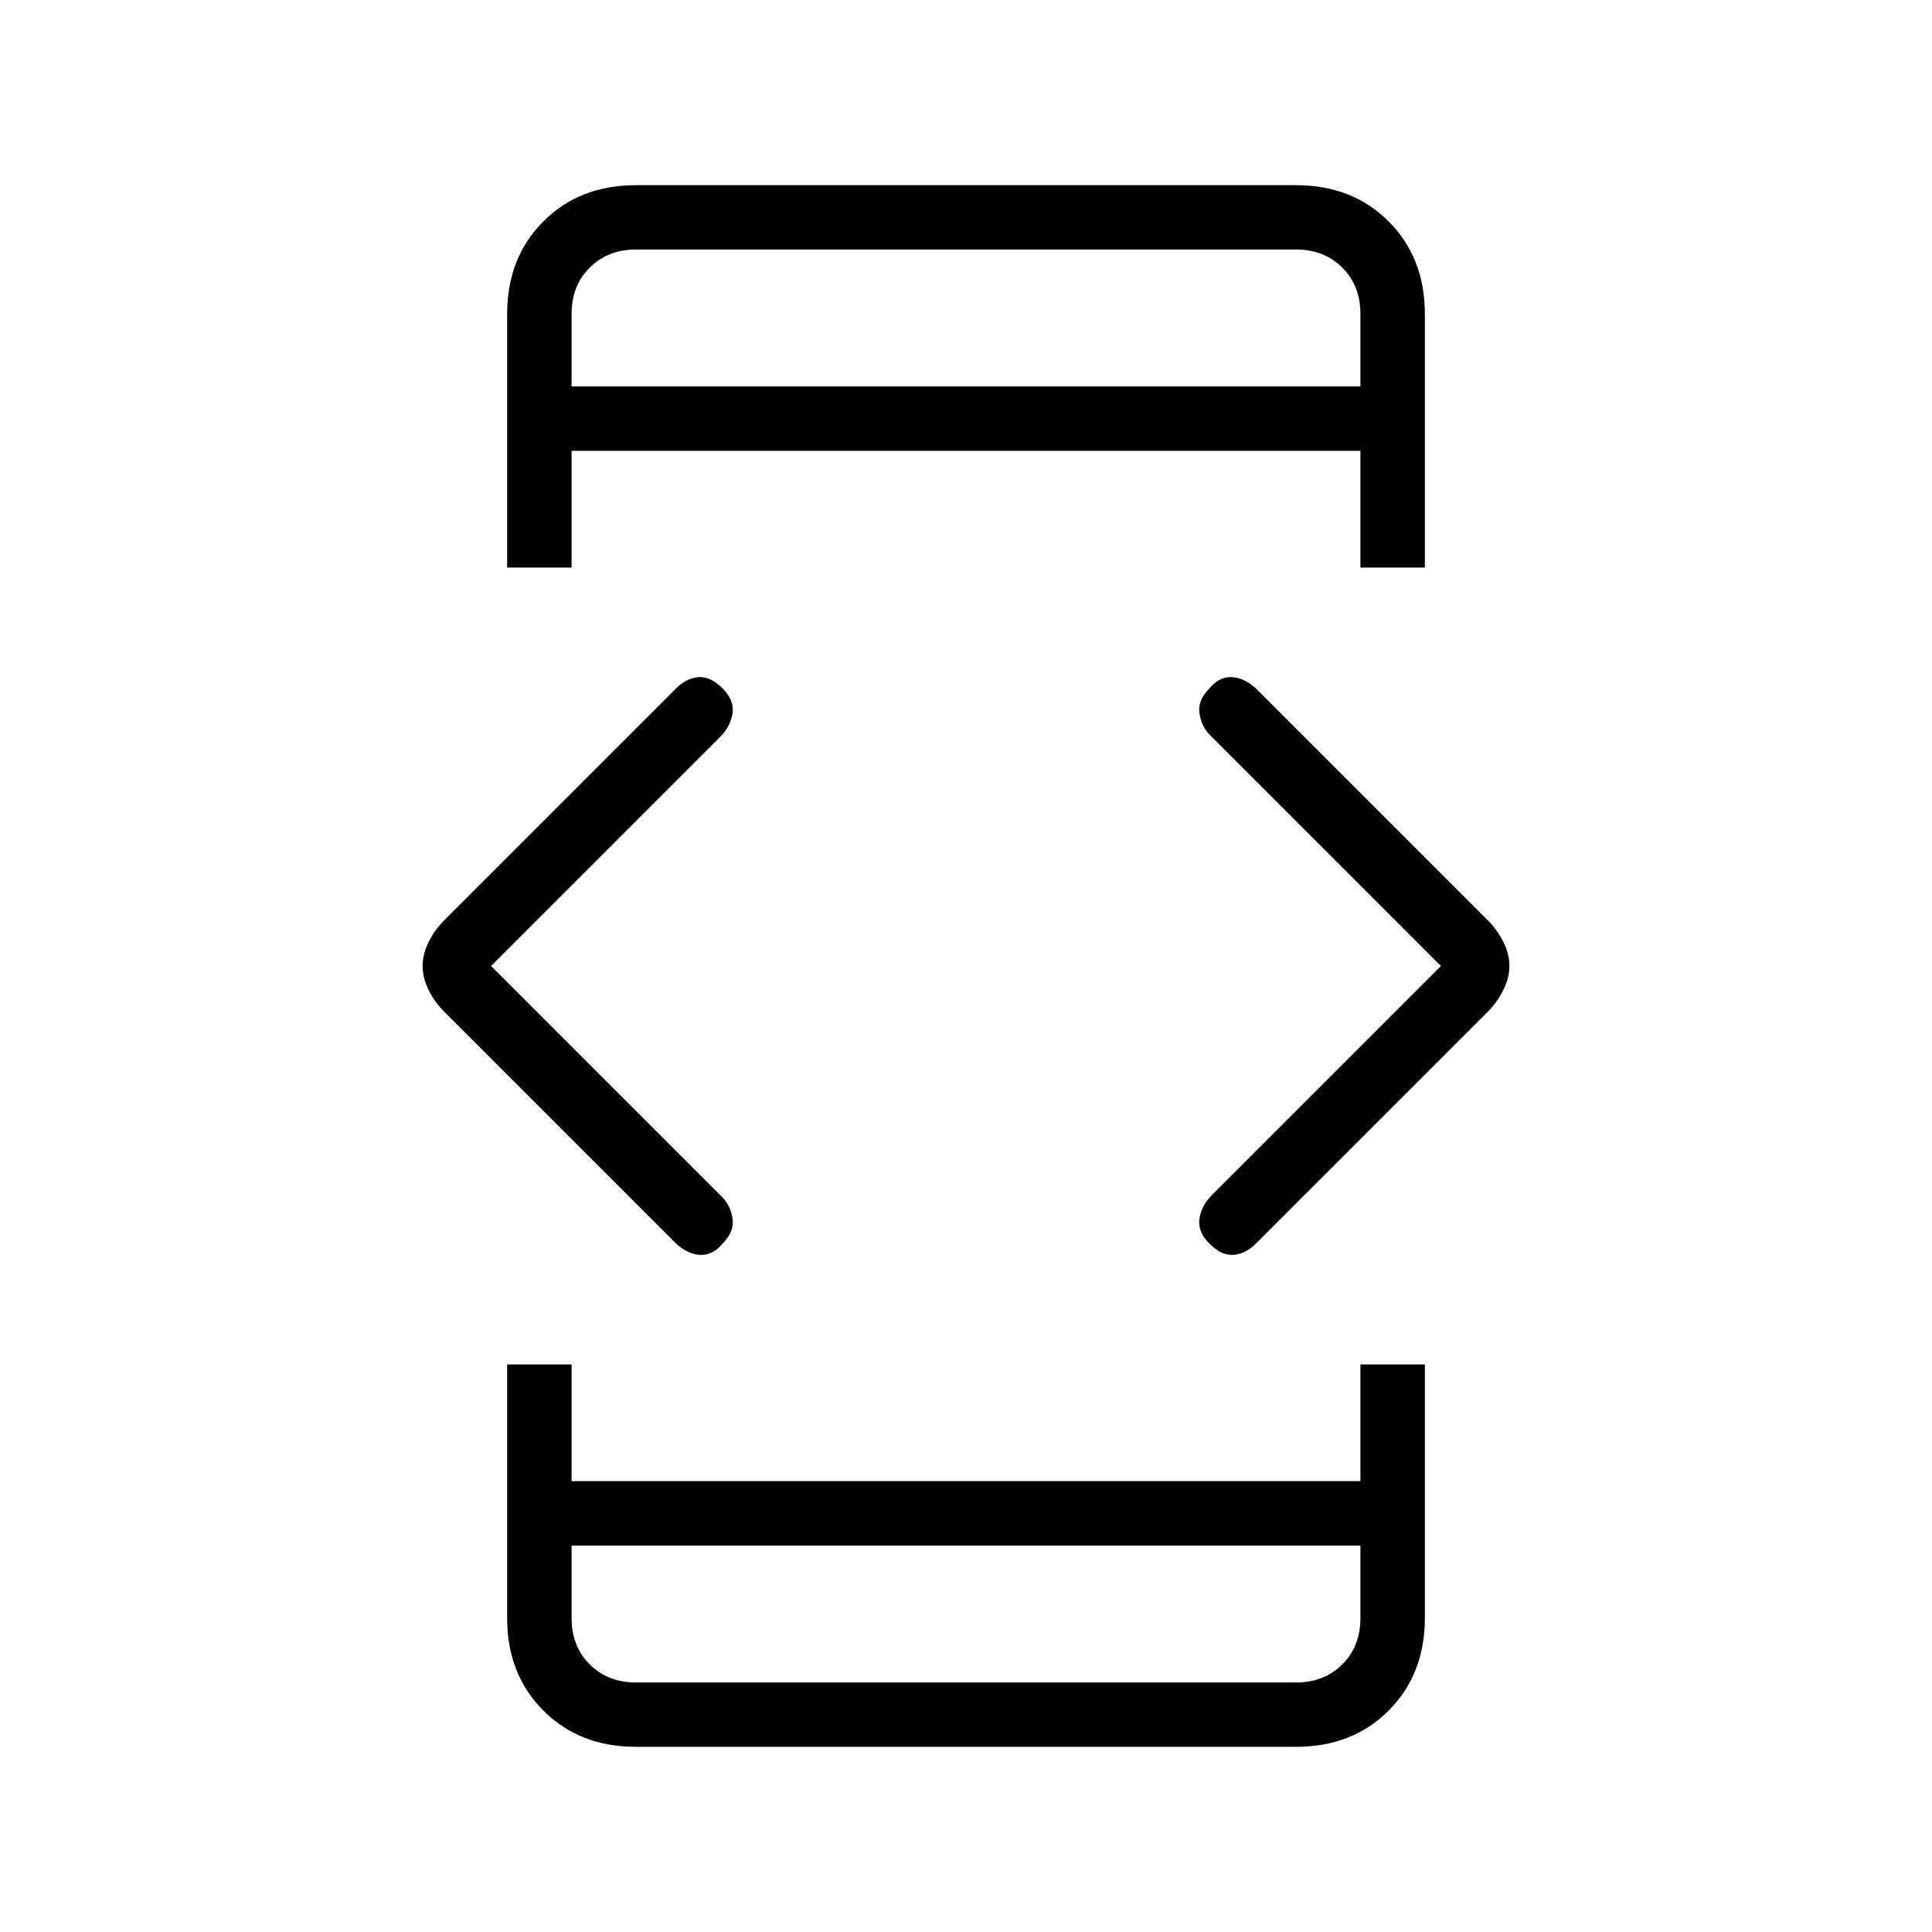 <svg xmlns="http://www.w3.org/2000/svg" height="20" width="20"><path d="M5.917 16V16.75Q5.917 17.042 6.104 17.229Q6.292 17.417 6.583 17.417H13.417Q13.708 17.417 13.896 17.229Q14.083 17.042 14.083 16.75V16ZM5.917 4H14.083V3.25Q14.083 2.958 13.896 2.771Q13.708 2.583 13.417 2.583H6.583Q6.292 2.583 6.104 2.771Q5.917 2.958 5.917 3.25ZM5.25 5.875V3.25Q5.25 2.667 5.625 2.292Q6 1.917 6.583 1.917H13.417Q14 1.917 14.375 2.292Q14.75 2.667 14.75 3.25V5.875H14.083V4.667H5.917V5.875ZM6.583 18.083Q6 18.083 5.625 17.708Q5.25 17.333 5.25 16.75V14.125H5.917V15.333H14.083V14.125H14.75V16.75Q14.75 17.333 14.375 17.708Q14 18.083 13.417 18.083ZM12.521 12.875Q12.396 12.75 12.417 12.615Q12.438 12.479 12.542 12.375L14.917 10L12.521 7.604Q12.438 7.521 12.417 7.385Q12.396 7.25 12.521 7.125Q12.625 7 12.76 7.01Q12.896 7.021 13.021 7.146L15.396 9.521Q15.5 9.625 15.562 9.75Q15.625 9.875 15.625 10Q15.625 10.125 15.562 10.25Q15.5 10.375 15.396 10.479L13 12.875Q12.896 12.979 12.771 12.99Q12.646 13 12.521 12.875ZM6.979 12.854 4.604 10.479Q4.5 10.375 4.438 10.25Q4.375 10.125 4.375 10Q4.375 9.875 4.438 9.75Q4.5 9.625 4.604 9.521L7 7.125Q7.104 7.021 7.229 7.01Q7.354 7 7.479 7.125Q7.604 7.25 7.583 7.385Q7.562 7.521 7.458 7.625L5.083 10L7.479 12.396Q7.562 12.479 7.583 12.615Q7.604 12.75 7.479 12.875Q7.375 13 7.24 12.99Q7.104 12.979 6.979 12.854ZM5.917 17.417Q5.917 17.417 5.917 17.229Q5.917 17.042 5.917 16.75V16V16.75Q5.917 17.042 5.917 17.229Q5.917 17.417 5.917 17.417ZM5.917 2.583Q5.917 2.583 5.917 2.771Q5.917 2.958 5.917 3.25V4V3.25Q5.917 2.958 5.917 2.771Q5.917 2.583 5.917 2.583Z"/></svg>